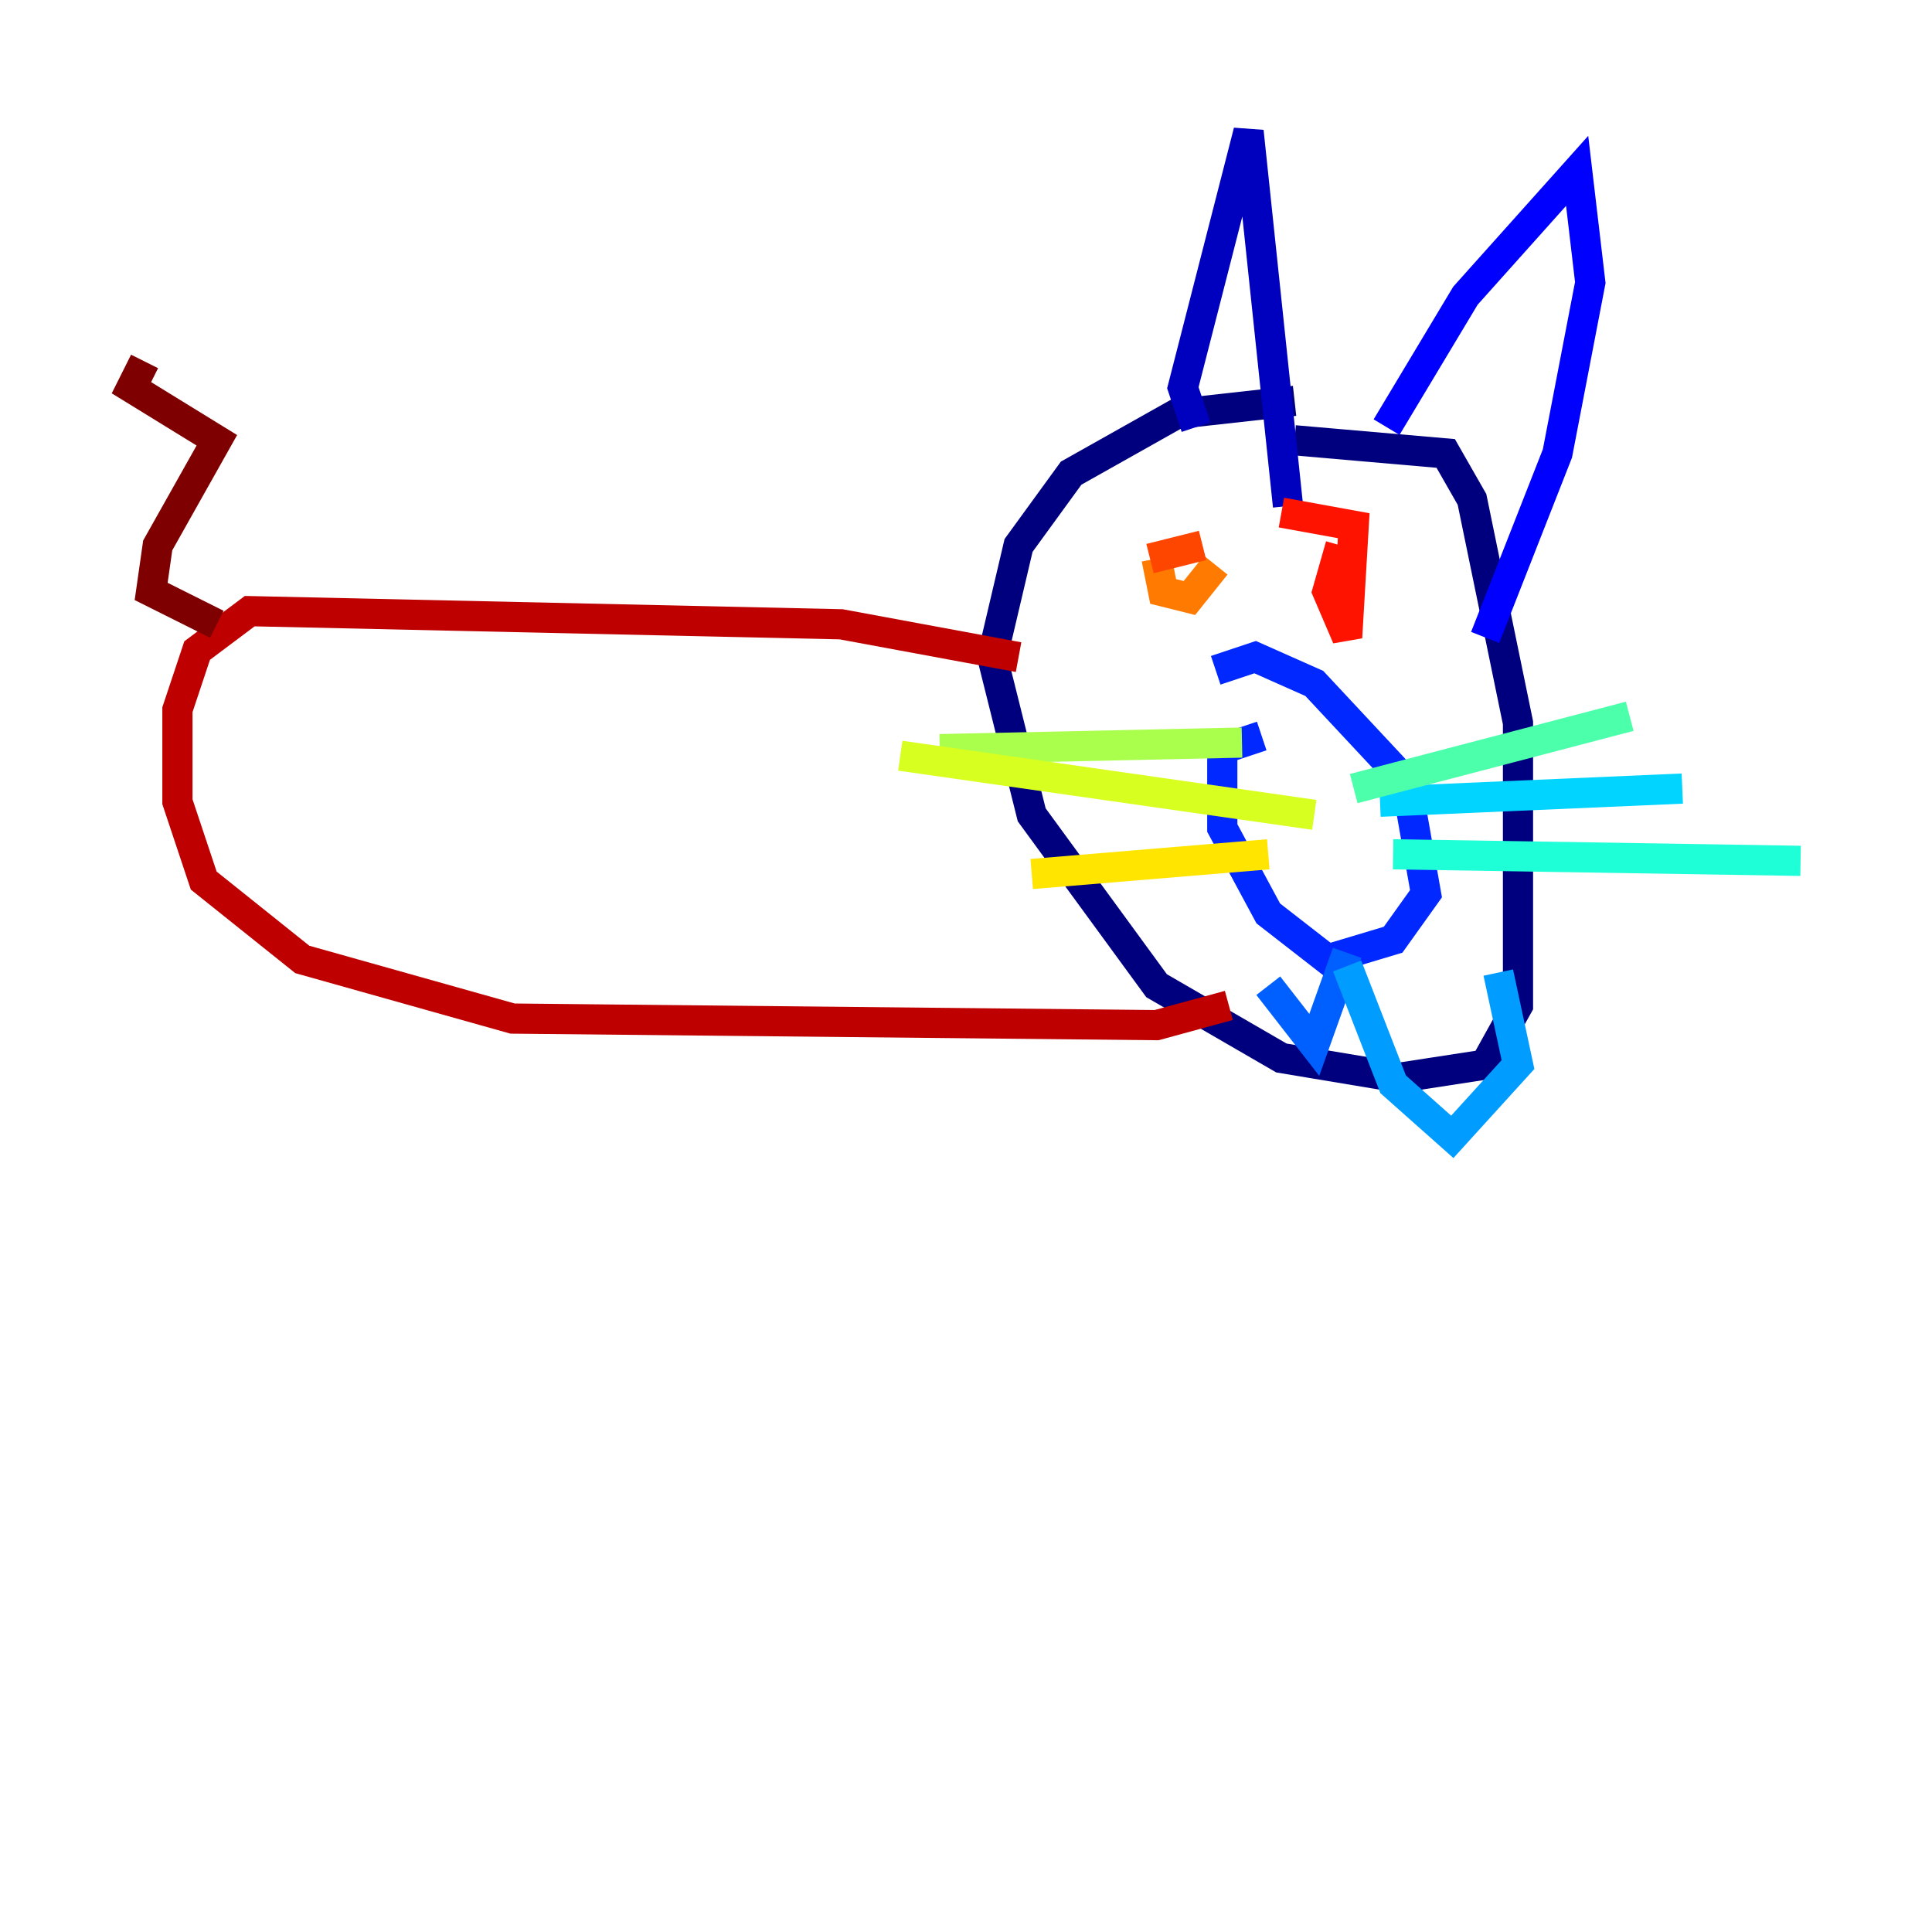 <?xml version="1.0" encoding="utf-8" ?>
<svg baseProfile="tiny" height="128" version="1.2" viewBox="0,0,128,128" width="128" xmlns="http://www.w3.org/2000/svg" xmlns:ev="http://www.w3.org/2001/xml-events" xmlns:xlink="http://www.w3.org/1999/xlink"><defs /><polyline fill="none" points="85.769,26.558 77.932,27.429 70.966,31.347 67.483,36.136 65.742,43.537 68.354,53.986 76.626,65.306 84.898,70.095 92.735,71.401 98.395,70.531 100.571,66.612 100.571,47.891 97.524,33.088 95.782,30.041 85.769,29.17" stroke="#00007f" stroke-width="2" /><polyline fill="none" points="79.238,28.299 78.367,25.687 82.721,8.707 85.333,33.524" stroke="#0000bf" stroke-width="2" /><polyline fill="none" points="91.864,28.299 97.088,19.592 104.49,11.32 105.361,18.721 103.184,30.041 98.395,42.231" stroke="#0000fe" stroke-width="2" /><polyline fill="none" points="83.592,48.762 80.98,49.633 80.98,54.857 84.027,60.517 87.946,63.565 92.299,62.258 94.476,59.211 93.17,51.809 87.075,45.279 83.156,43.537 80.544,44.408" stroke="#0028ff" stroke-width="2" /><polyline fill="none" points="89.252,63.129 87.075,69.225 84.027,65.306" stroke="#0060ff" stroke-width="2" /><polyline fill="none" points="89.252,64.0 92.299,71.837 96.218,75.32 100.571,70.531 99.265,64.435" stroke="#009cff" stroke-width="2" /><polyline fill="none" points="91.429,53.116 111.456,52.245" stroke="#00d4ff" stroke-width="2" /><polyline fill="none" points="92.299,56.599 119.293,57.034" stroke="#1fffd7" stroke-width="2" /><polyline fill="none" points="89.687,52.245 107.973,47.456" stroke="#4cffaa" stroke-width="2" /><polyline fill="none" points="46.585,41.361 46.585,41.361" stroke="#7cff79" stroke-width="2" /><polyline fill="none" points="82.286,49.197 62.258,49.633" stroke="#aaff4c" stroke-width="2" /><polyline fill="none" points="87.075,53.986 59.646,50.068" stroke="#d7ff1f" stroke-width="2" /><polyline fill="none" points="84.027,56.599 68.354,57.905" stroke="#ffe500" stroke-width="2" /><polyline fill="none" points="78.803,33.524 78.803,33.524" stroke="#ffb100" stroke-width="2" /><polyline fill="none" points="76.626,37.007 77.061,39.184 78.803,39.619 80.544,37.442" stroke="#ff7a00" stroke-width="2" /><polyline fill="none" points="79.674,36.136 76.191,37.007" stroke="#ff4600" stroke-width="2" /><polyline fill="none" points="88.816,36.136 87.946,39.184 89.252,42.231 89.687,34.83 84.898,33.959" stroke="#fe1200" stroke-width="2" /><polyline fill="none" points="67.483,43.537 55.728,41.361 16.544,40.49 13.061,43.102 11.755,47.02 11.755,53.116 13.497,58.34 20.027,63.565 33.959,67.483 76.626,67.918 81.415,66.612" stroke="#bf0000" stroke-width="2" /><polyline fill="none" points="14.367,41.361 10.014,39.184 10.449,36.136 14.367,29.17 8.707,25.687 9.578,23.946" stroke="#7f0000" stroke-width="2" /></svg>